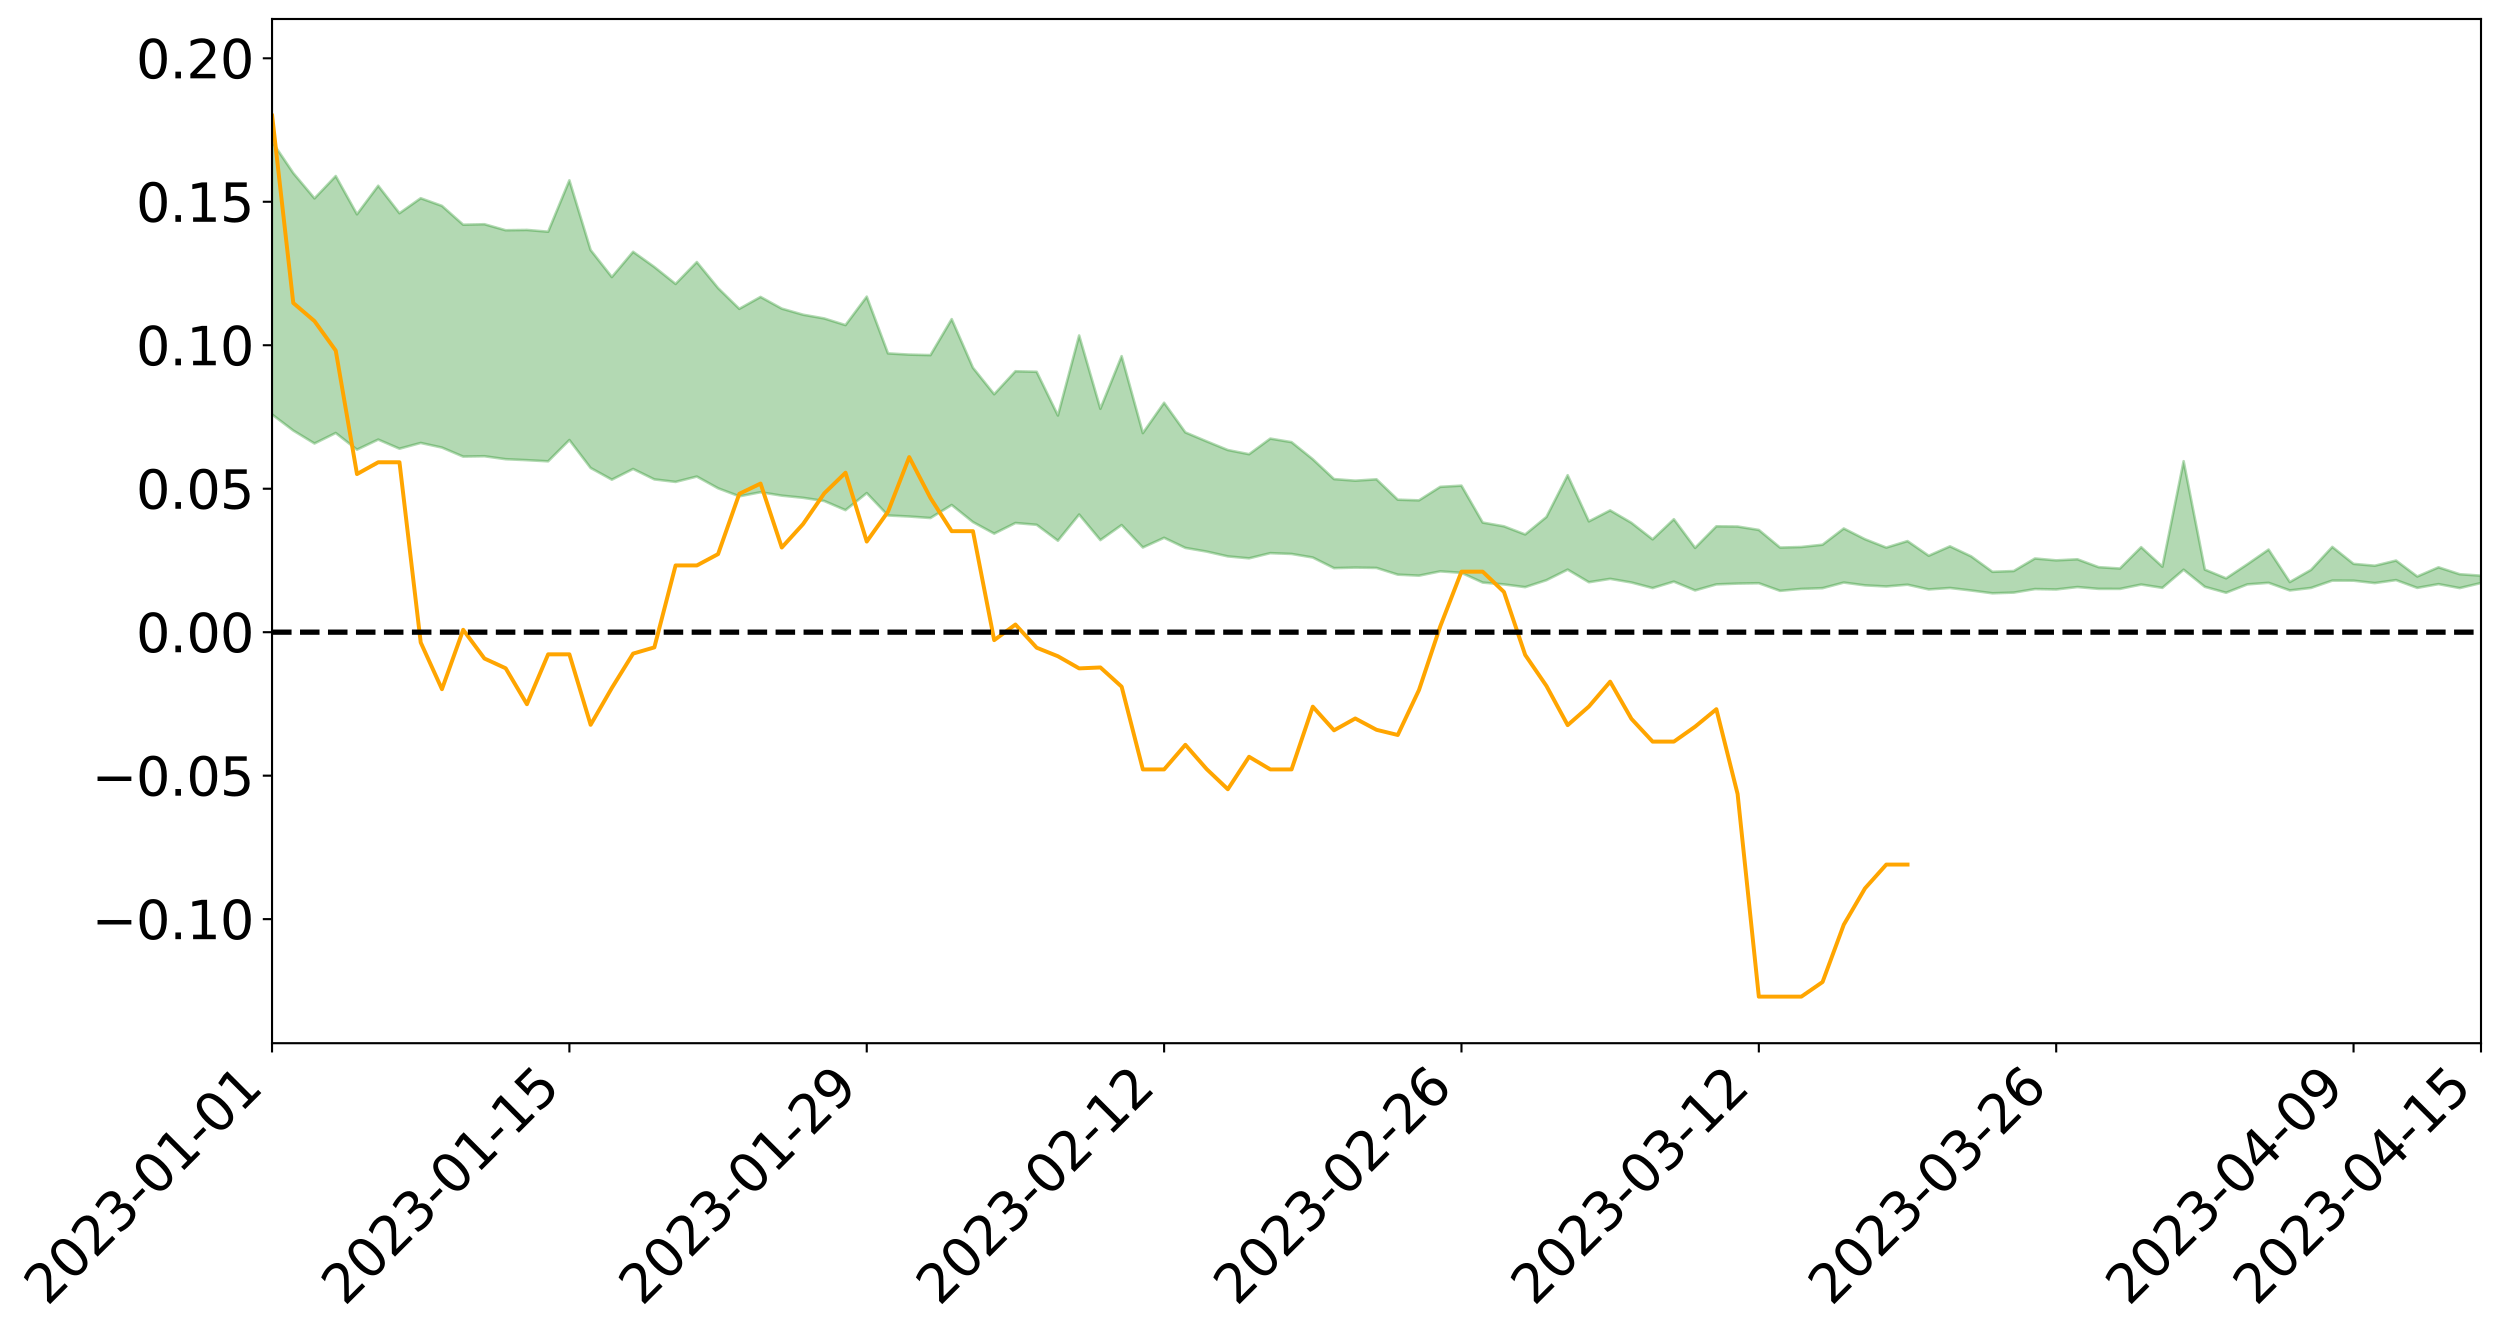 <?xml version="1.0" encoding="utf-8" standalone="no"?>
<!DOCTYPE svg PUBLIC "-//W3C//DTD SVG 1.1//EN"
  "http://www.w3.org/Graphics/SVG/1.1/DTD/svg11.dtd">
<svg xmlns:xlink="http://www.w3.org/1999/xlink" width="947.275pt" height="505.355pt" viewBox="0 0 947.275 505.355" xmlns="http://www.w3.org/2000/svg" version="1.1">
 <defs>
  <style type="text/css">*{stroke-linejoin: round; stroke-linecap: butt}</style>
 </defs>
 <g id="figure_1">
  <g id="patch_1">
   <path d="M 0 505.355 
L 947.275 505.355 
L 947.275 -0 
L 0 -0 
z
" style="fill: #ffffff"/>
  </g>
  <g id="axes_1">
   <g id="patch_2">
    <path d="M 103.075 395.28 
L 940.075 395.28 
L 940.075 7.2 
L 103.075 7.2 
z
" style="fill: #ffffff"/>
   </g>
   <g id="PolyCollection_1">
    <path d="M -4315.319 239.471 
L -4315.319 239.484 
L -4307.271 239.412 
L -4299.223 239.35 
L -4291.175 239.271 
L -4283.127 239.219 
L -4275.079 239.161 
L -4267.031 239.094 
L -4258.983 239.028 
L -4250.935 238.966 
L -4242.887 238.912 
L -4234.839 238.849 
L -4226.791 238.783 
L -4218.742 238.719 
L -4210.694 238.64 
L -4202.646 238.575 
L -4194.598 238.499 
L -4186.55 238.433 
L -4178.502 238.344 
L -4170.454 238.271 
L -4162.406 238.201 
L -4154.358 238.117 
L -4146.31 238.036 
L -4138.262 237.957 
L -4130.214 237.861 
L -4122.166 237.777 
L -4114.117 237.679 
L -4106.069 237.58 
L -4098.021 237.47 
L -4089.973 237.357 
L -4081.925 237.246 
L -4073.877 237.118 
L -4065.829 236.973 
L -4057.781 236.845 
L -4049.733 236.698 
L -4041.685 236.531 
L -4033.637 236.376 
L -4025.589 236.194 
L -4017.541 236.009 
L -4009.492 235.818 
L -4001.444 235.617 
L -3993.396 235.394 
L -3985.348 235.156 
L -3977.3 234.904 
L -3969.252 234.662 
L -3961.204 234.377 
L -3953.156 234.106 
L -3945.108 233.818 
L -3937.06 233.529 
L -3929.012 233.218 
L -3920.964 232.88 
L -3912.916 232.569 
L -3904.867 232.222 
L -3896.819 231.862 
L -3888.771 231.51 
L -3880.723 231.163 
L -3872.675 230.785 
L -3864.627 230.403 
L -3856.579 230.022 
L -3848.531 229.625 
L -3840.483 229.224 
L -3832.435 228.824 
L -3824.387 228.41 
L -3816.339 227.995 
L -3808.291 227.587 
L -3800.242 227.162 
L -3792.194 226.706 
L -3784.146 226.265 
L -3776.098 225.825 
L -3768.05 225.393 
L -3760.002 224.941 
L -3751.954 224.501 
L -3743.906 224.053 
L -3735.858 223.65 
L -3727.81 223.171 
L -3719.762 222.759 
L -3711.714 222.306 
L -3703.666 221.874 
L -3695.617 221.421 
L -3687.569 221.022 
L -3679.521 220.562 
L -3671.473 220.13 
L -3663.425 219.723 
L -3655.377 219.287 
L -3647.329 218.876 
L -3639.281 218.445 
L -3631.233 218.005 
L -3623.185 217.587 
L -3615.137 217.18 
L -3607.089 216.741 
L -3599.041 216.318 
L -3590.992 215.887 
L -3582.944 215.47 
L -3574.896 215.062 
L -3566.848 214.642 
L -3558.8 214.218 
L -3550.752 213.837 
L -3542.704 213.404 
L -3534.656 212.989 
L -3526.608 212.58 
L -3518.56 212.171 
L -3510.512 211.763 
L -3502.464 211.349 
L -3494.416 210.955 
L -3486.367 210.544 
L -3478.319 210.122 
L -3470.271 209.696 
L -3462.223 209.264 
L -3454.175 208.861 
L -3446.127 208.416 
L -3438.079 207.941 
L -3430.031 207.495 
L -3421.983 207.025 
L -3413.935 206.548 
L -3405.887 206.043 
L -3397.839 205.529 
L -3389.791 205.053 
L -3381.742 204.508 
L -3373.694 203.991 
L -3365.646 203.434 
L -3357.598 202.923 
L -3349.55 202.321 
L -3341.502 201.731 
L -3333.454 201.159 
L -3325.406 200.576 
L -3317.358 199.975 
L -3309.31 199.347 
L -3301.262 198.759 
L -3293.214 198.085 
L -3285.166 197.493 
L -3277.117 196.799 
L -3269.069 196.127 
L -3261.021 195.471 
L -3252.973 194.843 
L -3244.925 194.108 
L -3236.877 193.446 
L -3228.829 192.601 
L -3220.781 191.876 
L -3212.733 191.201 
L -3204.685 190.438 
L -3196.637 189.655 
L -3188.589 188.753 
L -3180.541 187.908 
L -3172.492 187.205 
L -3164.444 186.087 
L -3156.396 185.192 
L -3148.348 184.277 
L -3140.3 183.329 
L -3132.252 182.247 
L -3124.204 181.232 
L -3116.156 180.468 
L -3108.108 179.493 
L -3100.06 177.885 
L -3092.012 176.536 
L -3083.964 175.543 
L -3075.916 174.164 
L -3067.867 173.023 
L -3059.819 172.032 
L -3051.771 170.522 
L -3043.723 168.803 
L -3035.675 167.632 
L -3027.627 166.889 
L -3019.579 165.456 
L -3011.531 164.825 
L -3003.483 164.007 
L -2995.435 162.562 
L -2987.387 162.709 
L -2979.339 163.342 
L -2971.291 164.649 
L -2963.242 163.25 
L -2955.194 166.122 
L -2947.146 166.787 
L -2939.098 162.998 
L -2931.05 164.111 
L -2923.002 165.834 
L -2914.954 164.866 
L -2906.906 164.689 
L -2898.858 171.978 
L -2890.81 182.328 
L -2882.762 187.495 
L -2874.714 176.325 
L -2866.666 182.11 
L -2858.617 189.679 
L -2850.569 189.269 
L -2842.521 204.641 
L -2834.473 202.576 
L -2826.425 197.909 
L -2818.377 186.305 
L -2810.329 197.261 
L -2802.281 203.859 
L -2794.233 201.136 
L -2786.185 202.876 
L -2778.137 209.105 
L -2770.089 208.307 
L -2762.041 202.987 
L -2753.992 209.735 
L -2745.944 211.099 
L -2737.896 208.733 
L -2729.848 213.032 
L -2721.8 214.628 
L -2713.752 214.246 
L -2705.704 212.994 
L -2697.656 214.438 
L -2689.608 213.052 
L -2681.56 213.223 
L -2673.512 214.608 
L -2665.464 213.403 
L -2657.416 214.109 
L -2649.367 214.201 
L -2641.319 213.245 
L -2633.271 213.681 
L -2625.223 212.283 
L -2617.175 212.45 
L -2609.127 212.927 
L -2601.079 213.024 
L -2593.031 212.388 
L -2584.983 211.859 
L -2576.935 211.789 
L -2568.887 211.202 
L -2560.839 211.186 
L -2552.791 211.151 
L -2544.742 210.224 
L -2536.694 210.802 
L -2528.646 210.227 
L -2520.598 210.036 
L -2512.55 210.158 
L -2504.502 209.604 
L -2496.454 209.546 
L -2488.406 209.875 
L -2480.358 210.344 
L -2472.31 209.37 
L -2464.262 209.29 
L -2456.214 209.039 
L -2448.166 211.002 
L -2440.117 211.139 
L -2432.069 211.948 
L -2424.021 210.255 
L -2415.973 209.246 
L -2407.925 209.681 
L -2399.877 210.992 
L -2391.829 211.274 
L -2383.781 209.194 
L -2375.733 211.084 
L -2367.685 210.694 
L -2359.637 210.456 
L -2351.589 209.522 
L -2343.541 210.387 
L -2335.492 209.956 
L -2327.444 210.457 
L -2319.396 209.853 
L -2311.348 209.38 
L -2303.3 208.495 
L -2295.252 208.086 
L -2287.204 207.714 
L -2279.156 207.188 
L -2271.108 207.088 
L -2263.06 206.593 
L -2255.012 206.055 
L -2246.964 204.616 
L -2238.916 203.522 
L -2230.867 203.03 
L -2222.819 201.829 
L -2214.771 201.585 
L -2206.723 200.523 
L -2198.675 198.961 
L -2190.627 197.654 
L -2182.579 196.659 
L -2174.531 195.037 
L -2166.483 194.03 
L -2158.435 192.577 
L -2150.387 191.309 
L -2142.339 189.762 
L -2134.291 188.493 
L -2126.242 186.781 
L -2118.194 185.431 
L -2110.146 183.98 
L -2102.098 182.02 
L -2094.05 180.203 
L -2086.002 178.845 
L -2077.954 177.405 
L -2069.906 175.556 
L -2061.858 174.1 
L -2053.81 172.322 
L -2045.762 169.736 
L -2037.714 168.66 
L -2029.666 166.481 
L -2021.617 164.776 
L -2013.569 162.949 
L -2005.521 160.928 
L -1997.473 158.894 
L -1989.425 157.021 
L -1981.377 154.481 
L -1973.329 152.927 
L -1965.281 150.456 
L -1957.233 148.887 
L -1949.185 146.362 
L -1941.137 144.005 
L -1933.089 141.898 
L -1925.041 140.233 
L -1916.992 137.43 
L -1908.944 135.553 
L -1900.896 133.082 
L -1892.848 131.073 
L -1884.8 128.461 
L -1876.752 126.17 
L -1868.704 125.887 
L -1860.656 121.372 
L -1852.608 120.666 
L -1844.56 117.917 
L -1836.512 116.013 
L -1828.464 113.767 
L -1820.416 111.367 
L -1812.367 109.19 
L -1804.319 107.082 
L -1796.271 105.088 
L -1788.223 103.092 
L -1780.175 104.483 
L -1772.127 98.754 
L -1764.079 97.363 
L -1756.031 101.77 
L -1747.983 95.047 
L -1739.935 96.045 
L -1731.887 95.261 
L -1723.839 91.686 
L -1715.791 92.303 
L -1707.742 95.426 
L -1699.694 92.824 
L -1691.646 91.722 
L -1683.598 93.804 
L -1675.55 93.064 
L -1667.502 94.376 
L -1659.454 96.395 
L -1651.406 99.199 
L -1643.358 106.917 
L -1635.31 104.906 
L -1627.262 108.873 
L -1619.214 111.951 
L -1611.166 113.719 
L -1603.117 117.751 
L -1595.069 120.056 
L -1587.021 114.855 
L -1578.973 119.325 
L -1570.925 125.779 
L -1562.877 128.684 
L -1554.829 129.167 
L -1546.781 139.661 
L -1538.733 140.434 
L -1530.685 143.483 
L -1522.637 142.422 
L -1514.589 152.25 
L -1506.541 148.943 
L -1498.492 146.977 
L -1490.444 155.339 
L -1482.396 161.216 
L -1474.348 160.47 
L -1466.3 163.869 
L -1458.252 164.823 
L -1450.204 164.816 
L -1442.156 164.584 
L -1434.108 166.358 
L -1426.06 167.257 
L -1418.012 173.257 
L -1409.964 169.817 
L -1401.916 175.004 
L -1393.867 173.528 
L -1385.819 172.539 
L -1377.771 174.482 
L -1369.723 176.183 
L -1361.675 173.432 
L -1353.627 174.388 
L -1345.579 174.195 
L -1337.531 176.872 
L -1329.483 175.124 
L -1321.435 174.15 
L -1313.387 174.7 
L -1305.339 175.815 
L -1297.291 174.797 
L -1289.242 173.056 
L -1281.194 173.515 
L -1273.146 171.022 
L -1265.098 170.899 
L -1257.05 174.072 
L -1249.002 173.485 
L -1240.954 171.097 
L -1232.906 170.206 
L -1224.858 170.029 
L -1216.81 167.459 
L -1208.762 167.559 
L -1200.714 167.12 
L -1192.666 166.225 
L -1184.617 165.202 
L -1176.569 163.426 
L -1168.521 163.77 
L -1160.473 162.427 
L -1152.425 161.784 
L -1144.377 160.861 
L -1136.329 160.479 
L -1128.281 159.019 
L -1120.233 156.734 
L -1112.185 156.23 
L -1104.137 154.306 
L -1096.089 151.725 
L -1088.041 152.934 
L -1079.992 149.578 
L -1071.944 150.452 
L -1063.896 149.526 
L -1055.848 149.387 
L -1047.8 147.133 
L -1039.752 146.664 
L -1031.704 146.067 
L -1023.656 143.379 
L -1015.608 143.675 
L -1007.56 143.174 
L -999.512 142.793 
L -991.464 141.385 
L -983.416 141.65 
L -975.367 140.222 
L -967.319 138.86 
L -959.271 136.862 
L -951.223 136.068 
L -943.175 135.473 
L -935.127 134.03 
L -927.079 134.002 
L -919.031 133.199 
L -910.983 131.91 
L -902.935 131.761 
L -894.887 130.339 
L -886.839 131.189 
L -878.791 130.153 
L -870.742 130.027 
L -862.694 128.326 
L -854.646 126.069 
L -846.598 127.702 
L -838.55 127.496 
L -830.502 126.669 
L -822.454 125.823 
L -814.406 124.226 
L -806.358 123.768 
L -798.31 122.84 
L -790.262 122.844 
L -782.214 122.428 
L -774.166 120.923 
L -766.117 118.835 
L -758.069 121.3 
L -750.021 120.588 
L -741.973 118.812 
L -733.925 119.784 
L -725.877 116.684 
L -717.829 116.961 
L -709.781 117.062 
L -701.733 114.935 
L -693.685 118.319 
L -685.637 114.75 
L -677.589 112.895 
L -669.541 115.083 
L -661.492 115.617 
L -653.444 114.428 
L -645.396 115.23 
L -637.348 113.549 
L -629.3 116.575 
L -621.252 114.91 
L -613.204 115.469 
L -605.156 113.264 
L -597.108 111.284 
L -589.06 113.624 
L -581.012 117.894 
L -572.964 112.87 
L -564.916 113.069 
L -556.867 111.146 
L -548.819 111.942 
L -540.771 111.619 
L -532.723 110.402 
L -524.675 109.913 
L -516.627 111.962 
L -508.579 110.8 
L -500.531 112.674 
L -492.483 112.98 
L -484.435 107.314 
L -476.387 109.592 
L -468.339 109.745 
L -460.291 110.101 
L -452.242 110.42 
L -444.194 113.996 
L -436.146 115.417 
L -428.098 115.235 
L -420.05 119.188 
L -412.002 125.753 
L -403.954 117.921 
L -395.906 117.825 
L -387.858 117.988 
L -379.81 120.592 
L -371.762 121.185 
L -363.714 121.163 
L -355.666 126.811 
L -347.617 128.89 
L -339.569 122.455 
L -331.521 128.271 
L -323.473 125.4 
L -315.425 123.614 
L -307.377 130.694 
L -299.329 129.288 
L -291.281 133.864 
L -283.233 132.479 
L -275.185 129.399 
L -267.137 132.277 
L -259.089 132.297 
L -251.041 135.131 
L -242.992 133.381 
L -234.944 138.037 
L -226.896 134.738 
L -218.848 137.213 
L -210.8 136.742 
L -202.752 139.465 
L -194.704 135.137 
L -186.656 139.829 
L -178.608 139.598 
L -170.56 142.816 
L -162.512 144.53 
L -154.464 144.578 
L -146.416 143.81 
L -138.367 145.895 
L -130.319 147.482 
L -122.271 146.162 
L -114.223 145.699 
L -106.175 147.531 
L -98.127 149.201 
L -90.079 146.423 
L -82.031 144.83 
L -73.983 151.333 
L -65.935 154.319 
L -57.887 147.747 
L -49.839 149.73 
L -41.791 150.755 
L -33.742 151.267 
L -25.694 154.623 
L -17.646 154.239 
L -9.598 152.931 
L -1.55 154.428 
L 6.498 154.86 
L 14.546 151.33 
L 22.594 153.182 
L 30.642 152.111 
L 38.69 157.079 
L 46.738 163.205 
L 54.786 162.379 
L 62.834 157.628 
L 70.883 157.17 
L 78.931 157.884 
L 86.979 158.175 
L 95.027 162.737 
L 103.075 157.043 
L 111.123 163.135 
L 119.171 168.04 
L 127.219 164.066 
L 135.267 170.376 
L 143.315 166.56 
L 151.363 170.019 
L 159.411 167.837 
L 167.459 169.589 
L 175.508 173.01 
L 183.556 172.871 
L 191.604 173.991 
L 199.652 174.36 
L 207.7 174.796 
L 215.748 166.741 
L 223.796 177.318 
L 231.844 181.754 
L 239.892 177.699 
L 247.94 181.646 
L 255.988 182.596 
L 264.036 180.568 
L 272.084 185.017 
L 280.133 188.047 
L 288.181 186.511 
L 296.229 187.802 
L 304.277 188.619 
L 312.325 189.835 
L 320.373 193.296 
L 328.421 186.84 
L 336.469 195.314 
L 344.517 195.713 
L 352.565 196.281 
L 360.613 191.342 
L 368.661 197.814 
L 376.709 202.193 
L 384.758 198.171 
L 392.806 198.851 
L 400.854 204.878 
L 408.902 194.961 
L 416.95 204.646 
L 424.998 198.948 
L 433.046 207.449 
L 441.094 203.775 
L 449.142 207.603 
L 457.19 208.993 
L 465.238 210.82 
L 473.286 211.554 
L 481.334 209.591 
L 489.383 209.893 
L 497.431 211.245 
L 505.479 215.271 
L 513.527 215.062 
L 521.575 215.193 
L 529.623 217.735 
L 537.671 218.119 
L 545.719 216.491 
L 553.767 217.044 
L 561.815 220.738 
L 569.863 221.439 
L 577.911 222.474 
L 585.959 219.843 
L 594.008 215.833 
L 602.056 220.607 
L 610.104 219.333 
L 618.152 220.709 
L 626.2 222.82 
L 634.248 220.374 
L 642.296 223.715 
L 650.344 221.432 
L 658.392 221.125 
L 666.44 220.987 
L 674.488 223.876 
L 682.536 223.145 
L 690.584 222.863 
L 698.633 220.733 
L 706.681 221.795 
L 714.729 222.22 
L 722.777 221.542 
L 730.825 223.343 
L 738.873 222.791 
L 746.921 223.745 
L 754.969 224.799 
L 763.017 224.539 
L 771.065 223.202 
L 779.113 223.351 
L 787.161 222.432 
L 795.209 223.128 
L 803.258 223.139 
L 811.306 221.486 
L 819.354 222.742 
L 827.402 215.872 
L 835.45 222.352 
L 843.498 224.59 
L 851.546 221.429 
L 859.594 220.835 
L 867.642 223.716 
L 875.69 222.77 
L 883.738 219.991 
L 891.786 220.016 
L 899.834 220.934 
L 907.883 219.807 
L 915.931 222.754 
L 923.979 221.33 
L 932.027 222.831 
L 940.075 220.91 
L 940.075 218.128 
L 940.075 218.128 
L 932.027 217.581 
L 923.979 214.965 
L 915.931 218.439 
L 907.883 212.402 
L 899.834 214.358 
L 891.786 213.657 
L 883.738 207.229 
L 875.69 215.924 
L 867.642 220.539 
L 859.594 208.24 
L 851.546 213.807 
L 843.498 219.143 
L 835.45 215.819 
L 827.402 174.761 
L 819.354 214.721 
L 811.306 207.326 
L 803.258 215.412 
L 795.209 214.91 
L 787.161 211.922 
L 779.113 212.328 
L 771.065 211.617 
L 763.017 216.368 
L 754.969 216.669 
L 746.921 210.823 
L 738.873 207.012 
L 730.825 210.571 
L 722.777 205.027 
L 714.729 207.484 
L 706.681 204.316 
L 698.633 200.247 
L 690.584 206.403 
L 682.536 207.263 
L 674.488 207.48 
L 666.44 200.798 
L 658.392 199.508 
L 650.344 199.421 
L 642.296 207.599 
L 634.248 196.735 
L 626.2 204.37 
L 618.152 198.09 
L 610.104 193.391 
L 602.056 197.551 
L 594.008 180.071 
L 585.959 195.89 
L 577.911 202.513 
L 569.863 199.427 
L 561.815 198.012 
L 553.767 184.017 
L 545.719 184.473 
L 537.671 189.589 
L 529.623 189.336 
L 521.575 181.622 
L 513.527 182.138 
L 505.479 181.537 
L 497.431 173.999 
L 489.383 167.533 
L 481.334 166.196 
L 473.286 172.103 
L 465.238 170.52 
L 457.19 167.226 
L 449.142 163.842 
L 441.094 152.62 
L 433.046 164.104 
L 424.998 134.957 
L 416.95 154.876 
L 408.902 127.125 
L 400.854 157.43 
L 392.806 140.87 
L 384.758 140.676 
L 376.709 149.384 
L 368.661 139.339 
L 360.613 120.926 
L 352.565 134.561 
L 344.517 134.368 
L 336.469 133.904 
L 328.421 112.405 
L 320.373 123.18 
L 312.325 120.669 
L 304.277 119.243 
L 296.229 116.94 
L 288.181 112.51 
L 280.133 117.022 
L 272.084 109.153 
L 264.036 99.292 
L 255.988 107.585 
L 247.94 101.159 
L 239.892 95.41 
L 231.844 104.977 
L 223.796 94.739 
L 215.748 68.336 
L 207.7 87.799 
L 199.652 87.125 
L 191.604 87.245 
L 183.556 84.962 
L 175.508 85.147 
L 167.459 78.005 
L 159.411 75.115 
L 151.363 80.788 
L 143.315 70.384 
L 135.267 81.197 
L 127.219 66.704 
L 119.171 75.174 
L 111.123 65.573 
L 103.075 53.652 
L 95.027 64.815 
L 86.979 54.387 
L 78.931 55.212 
L 70.883 54.859 
L 62.834 55.987 
L 54.786 66.046 
L 46.738 68.532 
L 38.69 56.699 
L 30.642 44.595 
L 22.594 48.152 
L 14.546 45.806 
L 6.498 53.629 
L -1.55 52.969 
L -9.598 50.01 
L -17.646 54.15 
L -25.694 53.986 
L -33.742 47.928 
L -41.791 48.844 
L -49.839 46.597 
L -57.887 43.808 
L -65.935 58.02 
L -73.983 50.291 
L -82.031 39.663 
L -90.079 45.041 
L -98.127 49.866 
L -106.175 47.009 
L -114.223 44.864 
L -122.271 46.906 
L -130.319 52.009 
L -138.367 46.911 
L -146.416 45.184 
L -154.464 47.568 
L -162.512 44.479 
L -170.56 45.779 
L -178.608 39.338 
L -186.656 42.013 
L -194.704 34.11 
L -202.752 41.385 
L -210.8 38.344 
L -218.848 40.562 
L -226.896 38.599 
L -234.944 43.142 
L -242.992 36.123 
L -251.041 40.993 
L -259.089 36.675 
L -267.137 37.854 
L -275.185 34.541 
L -283.233 36.748 
L -291.281 42.239 
L -299.329 37.532 
L -307.377 39.069 
L -315.425 29.515 
L -323.473 34.4 
L -331.521 37.042 
L -339.569 29.777 
L -347.617 38.601 
L -355.666 39.608 
L -363.714 30.346 
L -371.762 30.875 
L -379.81 30.562 
L -387.858 27.466 
L -395.906 30.231 
L -403.954 29.75 
L -412.002 41.436 
L -420.05 34.044 
L -428.098 28.706 
L -436.146 29.286 
L -444.194 28.033 
L -452.242 25.009 
L -460.291 26.706 
L -468.339 24.84 
L -476.387 27.945 
L -484.435 25.027 
L -492.483 31.949 
L -500.531 33.299 
L -508.579 32.305 
L -516.627 34.228 
L -524.675 32.267 
L -532.723 34.666 
L -540.771 36.272 
L -548.819 39.782 
L -556.867 37.844 
L -564.916 41.705 
L -572.964 41.506 
L -581.012 48.286 
L -589.06 44.491 
L -597.108 42.687 
L -605.156 45.84 
L -613.204 47.512 
L -621.252 48.049 
L -629.3 52.134 
L -637.348 49.403 
L -645.396 52.269 
L -653.444 51.494 
L -661.492 52.474 
L -669.541 51.81 
L -677.589 50.651 
L -685.637 53.96 
L -693.685 58.233 
L -701.733 54.625 
L -709.781 57.266 
L -717.829 56.636 
L -725.877 58.294 
L -733.925 61.658 
L -741.973 60.989 
L -750.021 63.775 
L -758.069 64.767 
L -766.117 62.368 
L -774.166 64.33 
L -782.214 66.474 
L -790.262 67.463 
L -798.31 67.727 
L -806.358 69.345 
L -814.406 69.477 
L -822.454 71.71 
L -830.502 72.569 
L -838.55 73.328 
L -846.598 74.081 
L -854.646 71.027 
L -862.694 75.085 
L -870.742 76.9 
L -878.791 76.796 
L -886.839 77.231 
L -894.887 77.566 
L -902.935 78.962 
L -910.983 78.909 
L -919.031 80.847 
L -927.079 81.718 
L -935.127 81.623 
L -943.175 82.514 
L -951.223 83.614 
L -959.271 84.744 
L -967.319 87.87 
L -975.367 88.826 
L -983.416 90.492 
L -991.464 90.08 
L -999.512 91.695 
L -1007.56 92.114 
L -1015.608 92.812 
L -1023.656 91.66 
L -1031.704 95.957 
L -1039.752 96.609 
L -1047.8 97.177 
L -1055.848 99.886 
L -1063.896 100.028 
L -1071.944 101.338 
L -1079.992 100.438 
L -1088.041 104.057 
L -1096.089 103.404 
L -1104.137 106.909 
L -1112.185 109.498 
L -1120.233 110.48 
L -1128.281 113.649 
L -1136.329 116.198 
L -1144.377 116.447 
L -1152.425 118.138 
L -1160.473 118.853 
L -1168.521 120.96 
L -1176.569 120.765 
L -1184.617 123.564 
L -1192.666 125.733 
L -1200.714 127.141 
L -1208.762 128.1 
L -1216.81 128.918 
L -1224.858 131.892 
L -1232.906 132.817 
L -1240.954 134.759 
L -1249.002 137.482 
L -1257.05 138.538 
L -1265.098 136.633 
L -1273.146 137.565 
L -1281.194 140.497 
L -1289.242 141.069 
L -1297.291 143.159 
L -1305.339 144.736 
L -1313.387 144.268 
L -1321.435 145.322 
L -1329.483 146.577 
L -1337.531 148.639 
L -1345.579 146.839 
L -1353.627 147.947 
L -1361.675 148.177 
L -1369.723 150.993 
L -1377.771 150.889 
L -1385.819 149.662 
L -1393.867 151.249 
L -1401.916 152.875 
L -1409.964 149.344 
L -1418.012 152.973 
L -1426.06 148.746 
L -1434.108 148.664 
L -1442.156 147.793 
L -1450.204 148.949 
L -1458.252 149.367 
L -1466.3 148.748 
L -1474.348 146.432 
L -1482.396 148.097 
L -1490.444 142.886 
L -1498.492 137.205 
L -1506.541 138.882 
L -1514.589 141.975 
L -1522.637 134.491 
L -1530.685 135.113 
L -1538.733 133.383 
L -1546.781 133.021 
L -1554.829 122.854 
L -1562.877 121.795 
L -1570.925 118.122 
L -1578.973 109.912 
L -1587.021 103.536 
L -1595.069 110.398 
L -1603.117 107.049 
L -1611.166 101.527 
L -1619.214 99.247 
L -1627.262 95.247 
L -1635.31 89.965 
L -1643.358 92.199 
L -1651.406 82.802 
L -1659.454 78.104 
L -1667.502 75.978 
L -1675.55 74.164 
L -1683.598 75.205 
L -1691.646 72.95 
L -1699.694 74.981 
L -1707.742 77.659 
L -1715.791 73.321 
L -1723.839 73.011 
L -1731.887 77.382 
L -1739.935 78.479 
L -1747.983 76.992 
L -1756.031 85.862 
L -1764.079 79.914 
L -1772.127 82.158 
L -1780.175 88.956 
L -1788.223 87.276 
L -1796.271 89.881 
L -1804.319 92.232 
L -1812.367 94.965 
L -1820.416 97.572 
L -1828.464 100.501 
L -1836.512 103.221 
L -1844.56 105.47 
L -1852.608 108.954 
L -1860.656 109.899 
L -1868.704 115.363 
L -1876.752 115.719 
L -1884.8 118.518 
L -1892.848 121.759 
L -1900.896 124.205 
L -1908.944 127.309 
L -1916.992 129.557 
L -1925.041 132.948 
L -1933.089 135.035 
L -1941.137 137.688 
L -1949.185 140.509 
L -1957.233 143.46 
L -1965.281 145.139 
L -1973.329 147.41 
L -1981.377 148.936 
L -1989.425 151.274 
L -1997.473 153.071 
L -2005.521 154.857 
L -2013.569 156.841 
L -2021.617 158.592 
L -2029.666 160.07 
L -2037.714 162.006 
L -2045.762 162.954 
L -2053.81 165.36 
L -2061.858 166.959 
L -2069.906 168.358 
L -2077.954 170.084 
L -2086.002 171.108 
L -2094.05 172.629 
L -2102.098 174.191 
L -2110.146 175.917 
L -2118.194 177.216 
L -2126.242 178.491 
L -2134.291 179.891 
L -2142.339 181.231 
L -2150.387 182.682 
L -2158.435 183.82 
L -2166.483 185.066 
L -2174.531 186.063 
L -2182.579 187.485 
L -2190.627 188.48 
L -2198.675 189.621 
L -2206.723 191.069 
L -2214.771 192.033 
L -2222.819 192.229 
L -2230.867 193.391 
L -2238.916 193.924 
L -2246.964 195.038 
L -2255.012 196.354 
L -2263.06 196.967 
L -2271.108 197.529 
L -2279.156 197.53 
L -2287.204 198.122 
L -2295.252 198.416 
L -2303.3 198.744 
L -2311.348 199.635 
L -2319.396 200.092 
L -2327.444 200.811 
L -2335.492 200.166 
L -2343.541 200.491 
L -2351.589 199.563 
L -2359.637 200.611 
L -2367.685 200.636 
L -2375.733 201.358 
L -2383.781 199.322 
L -2391.829 201.432 
L -2399.877 201.089 
L -2407.925 199.625 
L -2415.973 199.132 
L -2424.021 200.143 
L -2432.069 202.008 
L -2440.117 201.055 
L -2448.166 200.847 
L -2456.214 198.636 
L -2464.262 198.443 
L -2472.31 198.863 
L -2480.358 199.944 
L -2488.406 199.368 
L -2496.454 198.942 
L -2504.502 198.973 
L -2512.55 199.574 
L -2520.598 199.233 
L -2528.646 199.559 
L -2536.694 200.21 
L -2544.742 199.486 
L -2552.791 200.507 
L -2560.839 200.54 
L -2568.887 200.536 
L -2576.935 201.135 
L -2584.983 201.184 
L -2593.031 201.871 
L -2601.079 202.639 
L -2609.127 202.524 
L -2617.175 202.037 
L -2625.223 201.655 
L -2633.271 203.441 
L -2641.319 202.996 
L -2649.367 204.163 
L -2657.416 204.078 
L -2665.464 203.481 
L -2673.512 204.644 
L -2681.56 203.365 
L -2689.608 203.327 
L -2697.656 204.839 
L -2705.704 203.588 
L -2713.752 205.016 
L -2721.8 205.414 
L -2729.848 204.045 
L -2737.896 199.884 
L -2745.944 202.409 
L -2753.992 201.079 
L -2762.041 194.935 
L -2770.089 200.028 
L -2778.137 201.012 
L -2786.185 195.326 
L -2794.233 193.715 
L -2802.281 196.648 
L -2810.329 190.488 
L -2818.377 179.394 
L -2826.425 191.434 
L -2834.473 195.995 
L -2842.521 198.217 
L -2850.569 183.203 
L -2858.617 183.765 
L -2866.666 176.108 
L -2874.714 170.166 
L -2882.762 181.983 
L -2890.81 176.811 
L -2898.858 166.198 
L -2906.906 158.763 
L -2914.954 159.168 
L -2923.002 160.384 
L -2931.05 158.766 
L -2939.098 157.793 
L -2947.146 161.949 
L -2955.194 161.398 
L -2963.242 158.61 
L -2971.291 160.238 
L -2979.339 159.047 
L -2987.387 158.563 
L -2995.435 158.625 
L -3003.483 160.239 
L -3011.531 161.182 
L -3019.579 161.715 
L -3027.627 163.11 
L -3035.675 163.74 
L -3043.723 164.858 
L -3051.771 166.652 
L -3059.819 168.055 
L -3067.867 169.005 
L -3075.916 170.068 
L -3083.964 171.48 
L -3092.012 172.366 
L -3100.06 173.721 
L -3108.108 175.36 
L -3116.156 176.333 
L -3124.204 176.984 
L -3132.252 177.992 
L -3140.3 179.03 
L -3148.348 179.982 
L -3156.396 180.893 
L -3164.444 181.771 
L -3172.492 182.98 
L -3180.541 183.602 
L -3188.589 184.474 
L -3196.637 185.387 
L -3204.685 186.167 
L -3212.733 186.939 
L -3220.781 187.584 
L -3228.829 188.287 
L -3236.877 189.223 
L -3244.925 189.877 
L -3252.973 190.642 
L -3261.021 191.252 
L -3269.069 191.932 
L -3277.117 192.628 
L -3285.166 193.335 
L -3293.214 193.928 
L -3301.262 194.632 
L -3309.31 195.249 
L -3317.358 195.91 
L -3325.406 196.526 
L -3333.454 197.162 
L -3341.502 197.747 
L -3349.55 198.363 
L -3357.598 199.027 
L -3365.646 199.531 
L -3373.694 200.164 
L -3381.742 200.708 
L -3389.791 201.341 
L -3397.839 201.802 
L -3405.887 202.391 
L -3413.935 202.951 
L -3421.983 203.485 
L -3430.031 204.028 
L -3438.079 204.53 
L -3446.127 205.116 
L -3454.175 205.643 
L -3462.223 206.076 
L -3470.271 206.592 
L -3478.319 207.106 
L -3486.367 207.618 
L -3494.416 208.111 
L -3502.464 208.571 
L -3510.512 209.077 
L -3518.56 209.572 
L -3526.608 210.07 
L -3534.656 210.565 
L -3542.704 211.074 
L -3550.752 211.603 
L -3558.8 212.057 
L -3566.848 212.578 
L -3574.896 213.088 
L -3582.944 213.577 
L -3590.992 214.082 
L -3599.041 214.597 
L -3607.089 215.097 
L -3615.137 215.621 
L -3623.185 216.098 
L -3631.233 216.584 
L -3639.281 217.099 
L -3647.329 217.595 
L -3655.377 218.066 
L -3663.425 218.564 
L -3671.473 219.017 
L -3679.521 219.503 
L -3687.569 220.021 
L -3695.617 220.463 
L -3703.666 220.959 
L -3711.714 221.428 
L -3719.762 221.92 
L -3727.81 222.364 
L -3735.858 222.885 
L -3743.906 223.314 
L -3751.954 223.797 
L -3760.002 224.268 
L -3768.05 224.752 
L -3776.098 225.211 
L -3784.146 225.679 
L -3792.194 226.149 
L -3800.242 226.636 
L -3808.291 227.083 
L -3816.339 227.494 
L -3824.387 227.914 
L -3832.435 228.338 
L -3840.483 228.746 
L -3848.531 229.163 
L -3856.579 229.574 
L -3864.627 229.967 
L -3872.675 230.365 
L -3880.723 230.761 
L -3888.771 231.12 
L -3896.819 231.487 
L -3904.867 231.87 
L -3912.916 232.233 
L -3920.964 232.556 
L -3929.012 232.915 
L -3937.06 233.242 
L -3945.108 233.543 
L -3953.156 233.845 
L -3961.204 234.127 
L -3969.252 234.432 
L -3977.3 234.684 
L -3985.348 234.95 
L -3993.396 235.201 
L -4001.444 235.433 
L -4009.492 235.645 
L -4017.541 235.838 
L -4025.589 236.029 
L -4033.637 236.219 
L -4041.685 236.376 
L -4049.733 236.552 
L -4057.781 236.701 
L -4065.829 236.829 
L -4073.877 236.98 
L -4081.925 237.111 
L -4089.973 237.22 
L -4098.021 237.337 
L -4106.069 237.451 
L -4114.117 237.551 
L -4122.166 237.651 
L -4130.214 237.734 
L -4138.262 237.835 
L -4146.31 237.914 
L -4154.358 237.998 
L -4162.406 238.086 
L -4170.454 238.157 
L -4178.502 238.233 
L -4186.55 238.334 
L -4194.598 238.404 
L -4202.646 238.49 
L -4210.694 238.559 
L -4218.742 238.65 
L -4226.791 238.722 
L -4234.839 238.798 
L -4242.887 238.865 
L -4250.935 238.926 
L -4258.983 238.995 
L -4267.031 239.073 
L -4275.079 239.148 
L -4283.127 239.212 
L -4291.175 239.262 
L -4299.223 239.337 
L -4307.271 239.397 
L -4315.319 239.471 
z
" clip-path="url(#p5f41dac376)" style="fill: #008000; fill-opacity: 0.3; stroke: #008000; stroke-opacity: 0.3"/>
   </g>
   <g id="matplotlib.axis_1">
    <g id="xtick_1">
     <g id="line2d_1">
      <defs>
       <path id="ma12bdc2d90" d="M 0 0 
L 0 3.5 
" style="stroke: #000000; stroke-width: 0.8"/>
      </defs>
      <g>
       <use xlink:href="#ma12bdc2d90" x="103.075" y="395.28" style="stroke: #000000; stroke-width: 0.8"/>
      </g>
     </g>
     <g id="text_1">
      <!-- 2023-01-01 -->
      <g transform="translate(17.946 495.214) rotate(-45) scale(0.2 -0.2)">
       <defs>
        <path id="DejaVuSans-32" d="M 1228 531 
L 3431 531 
L 3431 0 
L 469 0 
L 469 531 
Q 828 903 1448 1529 
Q 2069 2156 2228 2338 
Q 2531 2678 2651 2914 
Q 2772 3150 2772 3378 
Q 2772 3750 2511 3984 
Q 2250 4219 1831 4219 
Q 1534 4219 1204 4116 
Q 875 4013 500 3803 
L 500 4441 
Q 881 4594 1212 4672 
Q 1544 4750 1819 4750 
Q 2544 4750 2975 4387 
Q 3406 4025 3406 3419 
Q 3406 3131 3298 2873 
Q 3191 2616 2906 2266 
Q 2828 2175 2409 1742 
Q 1991 1309 1228 531 
z
" transform="scale(0.016)"/>
        <path id="DejaVuSans-30" d="M 2034 4250 
Q 1547 4250 1301 3770 
Q 1056 3291 1056 2328 
Q 1056 1369 1301 889 
Q 1547 409 2034 409 
Q 2525 409 2770 889 
Q 3016 1369 3016 2328 
Q 3016 3291 2770 3770 
Q 2525 4250 2034 4250 
z
M 2034 4750 
Q 2819 4750 3233 4129 
Q 3647 3509 3647 2328 
Q 3647 1150 3233 529 
Q 2819 -91 2034 -91 
Q 1250 -91 836 529 
Q 422 1150 422 2328 
Q 422 3509 836 4129 
Q 1250 4750 2034 4750 
z
" transform="scale(0.016)"/>
        <path id="DejaVuSans-33" d="M 2597 2516 
Q 3050 2419 3304 2112 
Q 3559 1806 3559 1356 
Q 3559 666 3084 287 
Q 2609 -91 1734 -91 
Q 1441 -91 1130 -33 
Q 819 25 488 141 
L 488 750 
Q 750 597 1062 519 
Q 1375 441 1716 441 
Q 2309 441 2620 675 
Q 2931 909 2931 1356 
Q 2931 1769 2642 2001 
Q 2353 2234 1838 2234 
L 1294 2234 
L 1294 2753 
L 1863 2753 
Q 2328 2753 2575 2939 
Q 2822 3125 2822 3475 
Q 2822 3834 2567 4026 
Q 2313 4219 1838 4219 
Q 1578 4219 1281 4162 
Q 984 4106 628 3988 
L 628 4550 
Q 988 4650 1302 4700 
Q 1616 4750 1894 4750 
Q 2613 4750 3031 4423 
Q 3450 4097 3450 3541 
Q 3450 3153 3228 2886 
Q 3006 2619 2597 2516 
z
" transform="scale(0.016)"/>
        <path id="DejaVuSans-2d" d="M 313 2009 
L 1997 2009 
L 1997 1497 
L 313 1497 
L 313 2009 
z
" transform="scale(0.016)"/>
        <path id="DejaVuSans-31" d="M 794 531 
L 1825 531 
L 1825 4091 
L 703 3866 
L 703 4441 
L 1819 4666 
L 2450 4666 
L 2450 531 
L 3481 531 
L 3481 0 
L 794 0 
L 794 531 
z
" transform="scale(0.016)"/>
       </defs>
       <use xlink:href="#DejaVuSans-32"/>
       <use xlink:href="#DejaVuSans-30" x="63.623"/>
       <use xlink:href="#DejaVuSans-32" x="127.246"/>
       <use xlink:href="#DejaVuSans-33" x="190.869"/>
       <use xlink:href="#DejaVuSans-2d" x="254.492"/>
       <use xlink:href="#DejaVuSans-30" x="290.576"/>
       <use xlink:href="#DejaVuSans-31" x="354.199"/>
       <use xlink:href="#DejaVuSans-2d" x="417.822"/>
       <use xlink:href="#DejaVuSans-30" x="453.906"/>
       <use xlink:href="#DejaVuSans-31" x="517.529"/>
      </g>
     </g>
    </g>
    <g id="xtick_2">
     <g id="line2d_2">
      <g>
       <use xlink:href="#ma12bdc2d90" x="215.748" y="395.28" style="stroke: #000000; stroke-width: 0.8"/>
      </g>
     </g>
     <g id="text_2">
      <!-- 2023-01-15 -->
      <g transform="translate(130.619 495.214) rotate(-45) scale(0.2 -0.2)">
       <defs>
        <path id="DejaVuSans-35" d="M 691 4666 
L 3169 4666 
L 3169 4134 
L 1269 4134 
L 1269 2991 
Q 1406 3038 1543 3061 
Q 1681 3084 1819 3084 
Q 2600 3084 3056 2656 
Q 3513 2228 3513 1497 
Q 3513 744 3044 326 
Q 2575 -91 1722 -91 
Q 1428 -91 1123 -41 
Q 819 9 494 109 
L 494 744 
Q 775 591 1075 516 
Q 1375 441 1709 441 
Q 2250 441 2565 725 
Q 2881 1009 2881 1497 
Q 2881 1984 2565 2268 
Q 2250 2553 1709 2553 
Q 1456 2553 1204 2497 
Q 953 2441 691 2322 
L 691 4666 
z
" transform="scale(0.016)"/>
       </defs>
       <use xlink:href="#DejaVuSans-32"/>
       <use xlink:href="#DejaVuSans-30" x="63.623"/>
       <use xlink:href="#DejaVuSans-32" x="127.246"/>
       <use xlink:href="#DejaVuSans-33" x="190.869"/>
       <use xlink:href="#DejaVuSans-2d" x="254.492"/>
       <use xlink:href="#DejaVuSans-30" x="290.576"/>
       <use xlink:href="#DejaVuSans-31" x="354.199"/>
       <use xlink:href="#DejaVuSans-2d" x="417.822"/>
       <use xlink:href="#DejaVuSans-31" x="453.906"/>
       <use xlink:href="#DejaVuSans-35" x="517.529"/>
      </g>
     </g>
    </g>
    <g id="xtick_3">
     <g id="line2d_3">
      <g>
       <use xlink:href="#ma12bdc2d90" x="328.421" y="395.28" style="stroke: #000000; stroke-width: 0.8"/>
      </g>
     </g>
     <g id="text_3">
      <!-- 2023-01-29 -->
      <g transform="translate(243.292 495.214) rotate(-45) scale(0.2 -0.2)">
       <defs>
        <path id="DejaVuSans-39" d="M 703 97 
L 703 672 
Q 941 559 1184 500 
Q 1428 441 1663 441 
Q 2288 441 2617 861 
Q 2947 1281 2994 2138 
Q 2813 1869 2534 1725 
Q 2256 1581 1919 1581 
Q 1219 1581 811 2004 
Q 403 2428 403 3163 
Q 403 3881 828 4315 
Q 1253 4750 1959 4750 
Q 2769 4750 3195 4129 
Q 3622 3509 3622 2328 
Q 3622 1225 3098 567 
Q 2575 -91 1691 -91 
Q 1453 -91 1209 -44 
Q 966 3 703 97 
z
M 1959 2075 
Q 2384 2075 2632 2365 
Q 2881 2656 2881 3163 
Q 2881 3666 2632 3958 
Q 2384 4250 1959 4250 
Q 1534 4250 1286 3958 
Q 1038 3666 1038 3163 
Q 1038 2656 1286 2365 
Q 1534 2075 1959 2075 
z
" transform="scale(0.016)"/>
       </defs>
       <use xlink:href="#DejaVuSans-32"/>
       <use xlink:href="#DejaVuSans-30" x="63.623"/>
       <use xlink:href="#DejaVuSans-32" x="127.246"/>
       <use xlink:href="#DejaVuSans-33" x="190.869"/>
       <use xlink:href="#DejaVuSans-2d" x="254.492"/>
       <use xlink:href="#DejaVuSans-30" x="290.576"/>
       <use xlink:href="#DejaVuSans-31" x="354.199"/>
       <use xlink:href="#DejaVuSans-2d" x="417.822"/>
       <use xlink:href="#DejaVuSans-32" x="453.906"/>
       <use xlink:href="#DejaVuSans-39" x="517.529"/>
      </g>
     </g>
    </g>
    <g id="xtick_4">
     <g id="line2d_4">
      <g>
       <use xlink:href="#ma12bdc2d90" x="441.094" y="395.28" style="stroke: #000000; stroke-width: 0.8"/>
      </g>
     </g>
     <g id="text_4">
      <!-- 2023-02-12 -->
      <g transform="translate(355.965 495.214) rotate(-45) scale(0.2 -0.2)">
       <use xlink:href="#DejaVuSans-32"/>
       <use xlink:href="#DejaVuSans-30" x="63.623"/>
       <use xlink:href="#DejaVuSans-32" x="127.246"/>
       <use xlink:href="#DejaVuSans-33" x="190.869"/>
       <use xlink:href="#DejaVuSans-2d" x="254.492"/>
       <use xlink:href="#DejaVuSans-30" x="290.576"/>
       <use xlink:href="#DejaVuSans-32" x="354.199"/>
       <use xlink:href="#DejaVuSans-2d" x="417.822"/>
       <use xlink:href="#DejaVuSans-31" x="453.906"/>
       <use xlink:href="#DejaVuSans-32" x="517.529"/>
      </g>
     </g>
    </g>
    <g id="xtick_5">
     <g id="line2d_5">
      <g>
       <use xlink:href="#ma12bdc2d90" x="553.767" y="395.28" style="stroke: #000000; stroke-width: 0.8"/>
      </g>
     </g>
     <g id="text_5">
      <!-- 2023-02-26 -->
      <g transform="translate(468.638 495.214) rotate(-45) scale(0.2 -0.2)">
       <defs>
        <path id="DejaVuSans-36" d="M 2113 2584 
Q 1688 2584 1439 2293 
Q 1191 2003 1191 1497 
Q 1191 994 1439 701 
Q 1688 409 2113 409 
Q 2538 409 2786 701 
Q 3034 994 3034 1497 
Q 3034 2003 2786 2293 
Q 2538 2584 2113 2584 
z
M 3366 4563 
L 3366 3988 
Q 3128 4100 2886 4159 
Q 2644 4219 2406 4219 
Q 1781 4219 1451 3797 
Q 1122 3375 1075 2522 
Q 1259 2794 1537 2939 
Q 1816 3084 2150 3084 
Q 2853 3084 3261 2657 
Q 3669 2231 3669 1497 
Q 3669 778 3244 343 
Q 2819 -91 2113 -91 
Q 1303 -91 875 529 
Q 447 1150 447 2328 
Q 447 3434 972 4092 
Q 1497 4750 2381 4750 
Q 2619 4750 2861 4703 
Q 3103 4656 3366 4563 
z
" transform="scale(0.016)"/>
       </defs>
       <use xlink:href="#DejaVuSans-32"/>
       <use xlink:href="#DejaVuSans-30" x="63.623"/>
       <use xlink:href="#DejaVuSans-32" x="127.246"/>
       <use xlink:href="#DejaVuSans-33" x="190.869"/>
       <use xlink:href="#DejaVuSans-2d" x="254.492"/>
       <use xlink:href="#DejaVuSans-30" x="290.576"/>
       <use xlink:href="#DejaVuSans-32" x="354.199"/>
       <use xlink:href="#DejaVuSans-2d" x="417.822"/>
       <use xlink:href="#DejaVuSans-32" x="453.906"/>
       <use xlink:href="#DejaVuSans-36" x="517.529"/>
      </g>
     </g>
    </g>
    <g id="xtick_6">
     <g id="line2d_6">
      <g>
       <use xlink:href="#ma12bdc2d90" x="666.44" y="395.28" style="stroke: #000000; stroke-width: 0.8"/>
      </g>
     </g>
     <g id="text_6">
      <!-- 2023-03-12 -->
      <g transform="translate(581.311 495.214) rotate(-45) scale(0.2 -0.2)">
       <use xlink:href="#DejaVuSans-32"/>
       <use xlink:href="#DejaVuSans-30" x="63.623"/>
       <use xlink:href="#DejaVuSans-32" x="127.246"/>
       <use xlink:href="#DejaVuSans-33" x="190.869"/>
       <use xlink:href="#DejaVuSans-2d" x="254.492"/>
       <use xlink:href="#DejaVuSans-30" x="290.576"/>
       <use xlink:href="#DejaVuSans-33" x="354.199"/>
       <use xlink:href="#DejaVuSans-2d" x="417.822"/>
       <use xlink:href="#DejaVuSans-31" x="453.906"/>
       <use xlink:href="#DejaVuSans-32" x="517.529"/>
      </g>
     </g>
    </g>
    <g id="xtick_7">
     <g id="line2d_7">
      <g>
       <use xlink:href="#ma12bdc2d90" x="779.113" y="395.28" style="stroke: #000000; stroke-width: 0.8"/>
      </g>
     </g>
     <g id="text_7">
      <!-- 2023-03-26 -->
      <g transform="translate(693.984 495.214) rotate(-45) scale(0.2 -0.2)">
       <use xlink:href="#DejaVuSans-32"/>
       <use xlink:href="#DejaVuSans-30" x="63.623"/>
       <use xlink:href="#DejaVuSans-32" x="127.246"/>
       <use xlink:href="#DejaVuSans-33" x="190.869"/>
       <use xlink:href="#DejaVuSans-2d" x="254.492"/>
       <use xlink:href="#DejaVuSans-30" x="290.576"/>
       <use xlink:href="#DejaVuSans-33" x="354.199"/>
       <use xlink:href="#DejaVuSans-2d" x="417.822"/>
       <use xlink:href="#DejaVuSans-32" x="453.906"/>
       <use xlink:href="#DejaVuSans-36" x="517.529"/>
      </g>
     </g>
    </g>
    <g id="xtick_8">
     <g id="line2d_8">
      <g>
       <use xlink:href="#ma12bdc2d90" x="891.786" y="395.28" style="stroke: #000000; stroke-width: 0.8"/>
      </g>
     </g>
     <g id="text_8">
      <!-- 2023-04-09 -->
      <g transform="translate(806.657 495.214) rotate(-45) scale(0.2 -0.2)">
       <defs>
        <path id="DejaVuSans-34" d="M 2419 4116 
L 825 1625 
L 2419 1625 
L 2419 4116 
z
M 2253 4666 
L 3047 4666 
L 3047 1625 
L 3713 1625 
L 3713 1100 
L 3047 1100 
L 3047 0 
L 2419 0 
L 2419 1100 
L 313 1100 
L 313 1709 
L 2253 4666 
z
" transform="scale(0.016)"/>
       </defs>
       <use xlink:href="#DejaVuSans-32"/>
       <use xlink:href="#DejaVuSans-30" x="63.623"/>
       <use xlink:href="#DejaVuSans-32" x="127.246"/>
       <use xlink:href="#DejaVuSans-33" x="190.869"/>
       <use xlink:href="#DejaVuSans-2d" x="254.492"/>
       <use xlink:href="#DejaVuSans-30" x="290.576"/>
       <use xlink:href="#DejaVuSans-34" x="354.199"/>
       <use xlink:href="#DejaVuSans-2d" x="417.822"/>
       <use xlink:href="#DejaVuSans-30" x="453.906"/>
       <use xlink:href="#DejaVuSans-39" x="517.529"/>
      </g>
     </g>
    </g>
    <g id="xtick_9">
     <g id="line2d_9">
      <g>
       <use xlink:href="#ma12bdc2d90" x="940.075" y="395.28" style="stroke: #000000; stroke-width: 0.8"/>
      </g>
     </g>
     <g id="text_9">
      <!-- 2023-04-15 -->
      <g transform="translate(854.946 495.214) rotate(-45) scale(0.2 -0.2)">
       <use xlink:href="#DejaVuSans-32"/>
       <use xlink:href="#DejaVuSans-30" x="63.623"/>
       <use xlink:href="#DejaVuSans-32" x="127.246"/>
       <use xlink:href="#DejaVuSans-33" x="190.869"/>
       <use xlink:href="#DejaVuSans-2d" x="254.492"/>
       <use xlink:href="#DejaVuSans-30" x="290.576"/>
       <use xlink:href="#DejaVuSans-34" x="354.199"/>
       <use xlink:href="#DejaVuSans-2d" x="417.822"/>
       <use xlink:href="#DejaVuSans-31" x="453.906"/>
       <use xlink:href="#DejaVuSans-35" x="517.529"/>
      </g>
     </g>
    </g>
   </g>
   <g id="matplotlib.axis_2">
    <g id="ytick_1">
     <g id="line2d_10">
      <defs>
       <path id="mdd18e55d7c" d="M 0 0 
L -3.5 0 
" style="stroke: #000000; stroke-width: 0.8"/>
      </defs>
      <g>
       <use xlink:href="#mdd18e55d7c" x="103.075" y="348.265" style="stroke: #000000; stroke-width: 0.8"/>
      </g>
     </g>
     <g id="text_10">
      <!-- −0.10 -->
      <g transform="translate(34.784 355.864) scale(0.2 -0.2)">
       <defs>
        <path id="DejaVuSans-2212" d="M 678 2272 
L 4684 2272 
L 4684 1741 
L 678 1741 
L 678 2272 
z
" transform="scale(0.016)"/>
        <path id="DejaVuSans-2e" d="M 684 794 
L 1344 794 
L 1344 0 
L 684 0 
L 684 794 
z
" transform="scale(0.016)"/>
       </defs>
       <use xlink:href="#DejaVuSans-2212"/>
       <use xlink:href="#DejaVuSans-30" x="83.789"/>
       <use xlink:href="#DejaVuSans-2e" x="147.412"/>
       <use xlink:href="#DejaVuSans-31" x="179.199"/>
       <use xlink:href="#DejaVuSans-30" x="242.822"/>
      </g>
     </g>
    </g>
    <g id="ytick_2">
     <g id="line2d_11">
      <g>
       <use xlink:href="#mdd18e55d7c" x="103.075" y="293.903" style="stroke: #000000; stroke-width: 0.8"/>
      </g>
     </g>
     <g id="text_11">
      <!-- −0.05 -->
      <g transform="translate(34.784 301.501) scale(0.2 -0.2)">
       <use xlink:href="#DejaVuSans-2212"/>
       <use xlink:href="#DejaVuSans-30" x="83.789"/>
       <use xlink:href="#DejaVuSans-2e" x="147.412"/>
       <use xlink:href="#DejaVuSans-30" x="179.199"/>
       <use xlink:href="#DejaVuSans-35" x="242.822"/>
      </g>
     </g>
    </g>
    <g id="ytick_3">
     <g id="line2d_12">
      <g>
       <use xlink:href="#mdd18e55d7c" x="103.075" y="239.541" style="stroke: #000000; stroke-width: 0.8"/>
      </g>
     </g>
     <g id="text_12">
      <!-- 0.00 -->
      <g transform="translate(51.544 247.139) scale(0.2 -0.2)">
       <use xlink:href="#DejaVuSans-30"/>
       <use xlink:href="#DejaVuSans-2e" x="63.623"/>
       <use xlink:href="#DejaVuSans-30" x="95.41"/>
       <use xlink:href="#DejaVuSans-30" x="159.033"/>
      </g>
     </g>
    </g>
    <g id="ytick_4">
     <g id="line2d_13">
      <g>
       <use xlink:href="#mdd18e55d7c" x="103.075" y="185.179" style="stroke: #000000; stroke-width: 0.8"/>
      </g>
     </g>
     <g id="text_13">
      <!-- 0.05 -->
      <g transform="translate(51.544 192.777) scale(0.2 -0.2)">
       <use xlink:href="#DejaVuSans-30"/>
       <use xlink:href="#DejaVuSans-2e" x="63.623"/>
       <use xlink:href="#DejaVuSans-30" x="95.41"/>
       <use xlink:href="#DejaVuSans-35" x="159.033"/>
      </g>
     </g>
    </g>
    <g id="ytick_5">
     <g id="line2d_14">
      <g>
       <use xlink:href="#mdd18e55d7c" x="103.075" y="130.816" style="stroke: #000000; stroke-width: 0.8"/>
      </g>
     </g>
     <g id="text_14">
      <!-- 0.10 -->
      <g transform="translate(51.544 138.415) scale(0.2 -0.2)">
       <use xlink:href="#DejaVuSans-30"/>
       <use xlink:href="#DejaVuSans-2e" x="63.623"/>
       <use xlink:href="#DejaVuSans-31" x="95.41"/>
       <use xlink:href="#DejaVuSans-30" x="159.033"/>
      </g>
     </g>
    </g>
    <g id="ytick_6">
     <g id="line2d_15">
      <g>
       <use xlink:href="#mdd18e55d7c" x="103.075" y="76.454" style="stroke: #000000; stroke-width: 0.8"/>
      </g>
     </g>
     <g id="text_15">
      <!-- 0.15 -->
      <g transform="translate(51.544 84.053) scale(0.2 -0.2)">
       <use xlink:href="#DejaVuSans-30"/>
       <use xlink:href="#DejaVuSans-2e" x="63.623"/>
       <use xlink:href="#DejaVuSans-31" x="95.41"/>
       <use xlink:href="#DejaVuSans-35" x="159.033"/>
      </g>
     </g>
    </g>
    <g id="ytick_7">
     <g id="line2d_16">
      <g>
       <use xlink:href="#mdd18e55d7c" x="103.075" y="22.092" style="stroke: #000000; stroke-width: 0.8"/>
      </g>
     </g>
     <g id="text_16">
      <!-- 0.20 -->
      <g transform="translate(51.544 29.69) scale(0.2 -0.2)">
       <use xlink:href="#DejaVuSans-30"/>
       <use xlink:href="#DejaVuSans-2e" x="63.623"/>
       <use xlink:href="#DejaVuSans-32" x="95.41"/>
       <use xlink:href="#DejaVuSans-30" x="159.033"/>
      </g>
     </g>
    </g>
   </g>
   <g id="line2d_17">
    <path d="M -1 224.484 
L 6.498 216.266 
L 14.546 177.418 
L 22.594 187.699 
L 30.642 187.699 
L 38.69 140.409 
L 46.738 113.812 
L 54.786 128.734 
L 62.834 117.178 
L 70.883 111.156 
L 78.931 98.094 
L 86.979 89.177 
L 95.027 55.125 
L 103.075 43.487 
L 111.123 114.795 
L 119.171 121.686 
L 127.219 132.859 
L 135.267 179.626 
L 143.315 175.153 
L 151.363 175.153 
L 159.411 243.441 
L 167.459 261.136 
L 175.508 238.64 
L 183.556 249.519 
L 191.604 253.219 
L 199.652 266.83 
L 207.7 247.931 
L 215.748 247.931 
L 223.796 274.632 
L 231.844 260.654 
L 239.892 247.652 
L 247.94 245.299 
L 255.988 214.255 
L 264.036 214.255 
L 272.084 209.954 
L 280.133 187.101 
L 288.181 183.226 
L 296.229 207.449 
L 304.277 198.585 
L 312.325 186.923 
L 320.373 179.109 
L 328.421 205.192 
L 336.469 193.893 
L 344.517 173.202 
L 352.565 188.698 
L 360.613 201.266 
L 368.661 201.266 
L 376.709 242.552 
L 384.758 236.644 
L 392.806 245.427 
L 400.854 248.658 
L 408.902 253.26 
L 416.95 252.903 
L 424.998 260.191 
L 433.046 291.539 
L 441.094 291.539 
L 449.142 282.221 
L 457.19 291.394 
L 465.238 299.052 
L 473.286 286.749 
L 481.334 291.538 
L 489.383 291.538 
L 497.431 267.77 
L 505.479 276.722 
L 513.527 272.241 
L 521.575 276.53 
L 529.623 278.492 
L 537.671 261.444 
L 545.719 237.347 
L 553.767 216.613 
L 561.815 216.613 
L 569.863 224.295 
L 577.911 248.155 
L 585.959 259.902 
L 594.008 274.756 
L 602.056 267.691 
L 610.104 258.293 
L 618.152 272.355 
L 626.2 281.004 
L 634.248 281.004 
L 642.296 275.339 
L 650.344 268.721 
L 658.392 300.839 
L 666.44 377.64 
L 682.536 377.64 
L 690.584 372.093 
L 698.633 350.357 
L 706.681 336.581 
L 714.729 327.6 
L 722.777 327.6 
L 722.777 327.6 
" clip-path="url(#p5f41dac376)" style="fill: none; stroke: #ffa500; stroke-width: 1.5; stroke-linecap: square"/>
   </g>
   <g id="line2d_18">
    <path d="M 103.075 239.541 
L 948.275 239.541 
" clip-path="url(#p5f41dac376)" style="fill: none; stroke-dasharray: 7.4,3.2; stroke-dashoffset: 0; stroke: #000000; stroke-width: 2"/>
   </g>
   <g id="patch_3">
    <path d="M 103.075 395.28 
L 103.075 7.2 
" style="fill: none; stroke: #000000; stroke-width: 0.8; stroke-linejoin: miter; stroke-linecap: square"/>
   </g>
   <g id="patch_4">
    <path d="M 940.075 395.28 
L 940.075 7.2 
" style="fill: none; stroke: #000000; stroke-width: 0.8; stroke-linejoin: miter; stroke-linecap: square"/>
   </g>
   <g id="patch_5">
    <path d="M 103.075 395.28 
L 940.075 395.28 
" style="fill: none; stroke: #000000; stroke-width: 0.8; stroke-linejoin: miter; stroke-linecap: square"/>
   </g>
   <g id="patch_6">
    <path d="M 103.075 7.2 
L 940.075 7.2 
" style="fill: none; stroke: #000000; stroke-width: 0.8; stroke-linejoin: miter; stroke-linecap: square"/>
   </g>
  </g>
 </g>
 <defs>
  <clipPath id="p5f41dac376">
   <rect x="103.075" y="7.2" width="837" height="388.08"/>
  </clipPath>
 </defs>
</svg>
